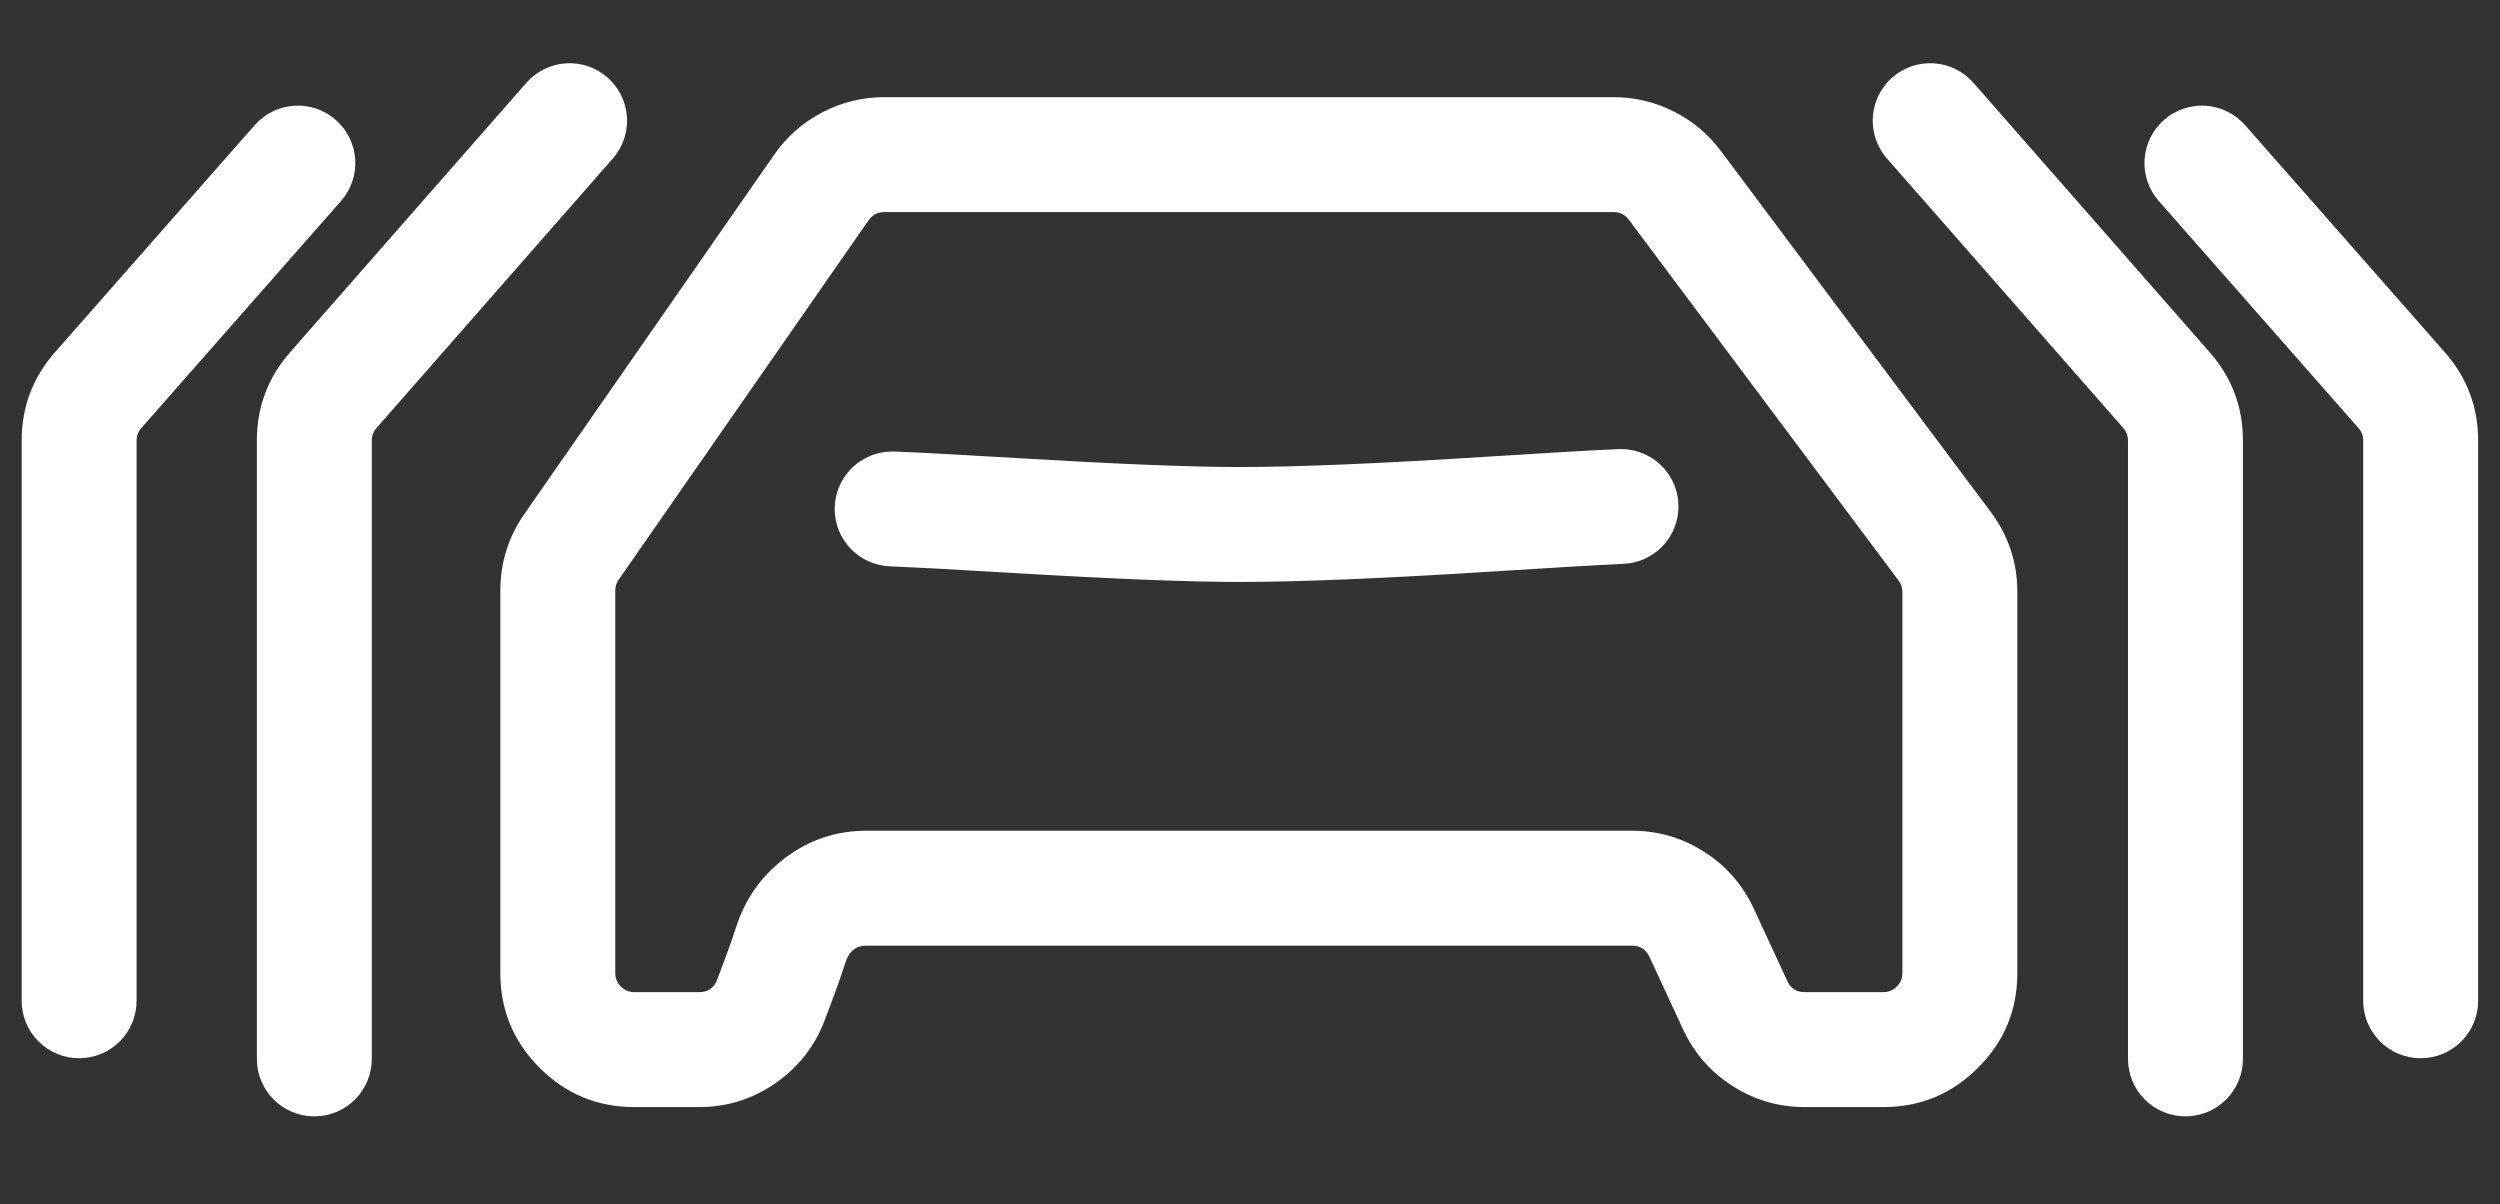 <svg xmlns="http://www.w3.org/2000/svg" xmlns:xlink="http://www.w3.org/1999/xlink" fill="none" version="1.1" width="88.633" height="42.693" viewBox="0 0 88.633 42.693"><rect x="0" y="0" width="88.633" height="42.693" fill="#333333" stroke="none"/><defs><clipPath id="master_svg0_819_22260"><rect x="0" y="0" width="88.633" height="42.693" rx="0"/></clipPath></defs><g clip-path="url(#master_svg0_819_22260)"><g><g><path d="M29.555,35.326L29.242,36.159Q28.72,37.547,27.501,38.396Q26.276,39.249,24.789,39.25L22.492,39.25Q20.523,39.25,19.131,37.857Q17.739,36.465,17.739,34.496L17.739,20.937Q17.739,19.447,18.59,18.224L27.448,5.484Q28.114,4.526,29.149,3.985Q30.183,3.445,31.35,3.445L57.204,3.445Q58.328,3.445,59.333,3.948Q60.338,4.452,61.011,5.352L70.574,18.143Q71.521,19.409,71.521,20.989L71.521,34.496Q71.521,36.465,70.128,37.857Q68.736,39.249,66.767,39.249L63.983,39.249Q62.595,39.249,61.426,38.503Q60.256,37.756,59.672,36.497L58.476,33.919Q58.293,33.526,57.86,33.526L30.708,33.526Q30.167,33.526,29.977,34.113Q29.767,34.761,29.555,35.326ZM25.741,33.893Q25.92,33.416,26.101,32.858Q26.585,31.363,27.825,30.424Q29.11,29.452,30.708,29.452L57.86,29.452Q59.248,29.452,60.418,30.199Q61.587,30.945,62.172,32.204L63.367,34.782Q63.55,35.175,63.983,35.175L66.767,35.175Q67.049,35.175,67.248,34.976Q67.446,34.778,67.446,34.496L67.446,20.989Q67.446,20.763,67.311,20.583L57.748,7.791Q57.545,7.519,57.204,7.519L31.35,7.519Q30.996,7.519,30.793,7.81L21.935,20.55Q21.813,20.725,21.813,20.937L21.813,34.496Q21.813,34.778,22.012,34.977Q22.211,35.175,22.492,35.175L24.789,35.175Q25.259,35.175,25.428,34.726L25.741,33.893ZM59.507,17.956Q59.507,18.054,59.498,18.15Q59.489,18.247,59.47,18.342Q59.452,18.437,59.424,18.531Q59.397,18.624,59.361,18.714Q59.325,18.804,59.28,18.89Q59.236,18.976,59.183,19.058Q59.131,19.14,59.071,19.216Q59.01,19.292,58.943,19.362Q58.876,19.433,58.803,19.496Q58.729,19.56,58.65,19.616Q58.571,19.672,58.487,19.72Q58.403,19.769,58.315,19.809Q58.226,19.849,58.134,19.881Q58.043,19.912,57.948,19.935Q57.854,19.958,57.758,19.971Q57.662,19.985,57.565,19.989L57.565,19.991Q56.12,20.057,53.153,20.247Q47.144,20.632,43.945,20.632Q41.233,20.632,35.801,20.307Q32.901,20.133,31.547,20.079L31.547,20.077Q31.45,20.073,31.353,20.06Q31.257,20.047,31.162,20.025Q31.067,20.003,30.975,19.971Q30.882,19.94,30.794,19.9Q30.705,19.86,30.62,19.812Q30.535,19.764,30.456,19.707Q30.376,19.651,30.302,19.588Q30.228,19.524,30.161,19.454Q30.093,19.384,30.032,19.307Q29.972,19.231,29.919,19.149Q29.866,19.067,29.821,18.981Q29.776,18.894,29.74,18.804Q29.703,18.714,29.676,18.62Q29.648,18.527,29.63,18.431Q29.611,18.335,29.602,18.238Q29.593,18.141,29.593,18.044Q29.593,17.944,29.602,17.844Q29.612,17.745,29.632,17.647Q29.651,17.549,29.68,17.453Q29.709,17.357,29.747,17.265Q29.786,17.173,29.833,17.085Q29.88,16.996,29.936,16.913Q29.991,16.83,30.054,16.753Q30.118,16.676,30.189,16.605Q30.259,16.534,30.337,16.471Q30.414,16.407,30.497,16.352Q30.58,16.296,30.668,16.249Q30.756,16.202,30.849,16.164Q30.941,16.125,31.037,16.096Q31.133,16.067,31.231,16.048Q31.329,16.028,31.428,16.019Q31.528,16.009,31.628,16.009Q31.668,16.009,31.708,16.01L31.708,16.008Q33.103,16.063,36.044,16.24Q41.355,16.558,43.945,16.558Q47.013,16.558,52.892,16.181Q55.897,15.989,57.38,15.922L57.38,15.924Q57.426,15.921,57.472,15.921Q57.572,15.921,57.672,15.931Q57.771,15.941,57.869,15.961Q57.967,15.98,58.063,16.009Q58.159,16.038,58.251,16.076Q58.343,16.115,58.431,16.162Q58.52,16.209,58.603,16.264Q58.686,16.32,58.763,16.383Q58.84,16.447,58.911,16.518Q58.982,16.588,59.045,16.665Q59.109,16.743,59.164,16.826Q59.22,16.909,59.267,16.997Q59.314,17.085,59.352,17.178Q59.39,17.27,59.419,17.366Q59.449,17.461,59.468,17.559Q59.488,17.658,59.497,17.757Q59.507,17.856,59.507,17.956Z" fill-rule="evenodd" fill="#FFFFFF" fill-opacity="1"/></g><g><path d="M9.107,15.621L9.107,37.542Q9.107,37.642,9.117,37.741Q9.126,37.841,9.146,37.939Q9.165,38.037,9.195,38.133Q9.224,38.229,9.262,38.321Q9.3,38.414,9.347,38.502Q9.395,38.59,9.45,38.673Q9.506,38.757,9.569,38.834Q9.633,38.911,9.703,38.982Q9.774,39.053,9.852,39.116Q9.929,39.18,10.012,39.236Q10.095,39.291,10.184,39.338Q10.272,39.385,10.364,39.424Q10.457,39.462,10.553,39.491Q10.648,39.52,10.746,39.54Q10.845,39.559,10.944,39.569Q11.044,39.579,11.144,39.579Q11.244,39.579,11.344,39.569Q11.443,39.559,11.541,39.54Q11.639,39.52,11.735,39.491Q11.831,39.462,11.923,39.424Q12.016,39.385,12.104,39.338Q12.192,39.291,12.276,39.236Q12.359,39.18,12.436,39.116Q12.513,39.053,12.584,38.982Q12.655,38.911,12.719,38.834Q12.782,38.757,12.838,38.673Q12.893,38.59,12.94,38.502Q12.988,38.414,13.026,38.321Q13.064,38.229,13.093,38.133Q13.122,38.037,13.142,37.939Q13.161,37.841,13.171,37.741Q13.181,37.642,13.181,37.542L13.181,15.621Q13.181,15.365,13.349,15.173L21.725,5.621Q21.791,5.546,21.85,5.464Q21.908,5.383,21.958,5.296Q22.008,5.21,22.049,5.119Q22.091,5.027,22.123,4.933Q22.155,4.838,22.178,4.74Q22.2,4.643,22.213,4.544Q22.227,4.445,22.23,4.344Q22.233,4.244,22.227,4.145Q22.22,4.045,22.204,3.946Q22.187,3.847,22.161,3.751Q22.136,3.654,22.1,3.56Q22.065,3.467,22.021,3.377Q21.976,3.287,21.924,3.202Q21.871,3.117,21.81,3.038Q21.749,2.958,21.681,2.885Q21.612,2.812,21.537,2.746Q21.386,2.614,21.212,2.514Q21.039,2.413,20.849,2.349Q20.659,2.284,20.46,2.258Q20.261,2.232,20.061,2.245Q19.86,2.258,19.667,2.31Q19.473,2.362,19.293,2.451Q19.113,2.54,18.954,2.662Q18.795,2.784,18.662,2.935L10.286,12.487Q9.107,13.832,9.107,15.621ZM0.768,15.623L0.768,35.481Q0.768,35.581,0.777,35.681Q0.787,35.78,0.807,35.878Q0.826,35.976,0.855,36.072Q0.884,36.168,0.923,36.26Q0.961,36.353,1.008,36.441Q1.055,36.529,1.111,36.613Q1.167,36.696,1.23,36.773Q1.294,36.851,1.364,36.921Q1.435,36.992,1.512,37.056Q1.59,37.119,1.673,37.175Q1.756,37.23,1.844,37.277Q1.933,37.325,2.025,37.363Q2.118,37.401,2.213,37.43Q2.309,37.459,2.407,37.479Q2.505,37.498,2.605,37.508Q2.705,37.518,2.805,37.518Q2.905,37.518,3.004,37.508Q3.104,37.498,3.202,37.479Q3.3,37.459,3.396,37.43Q3.492,37.401,3.584,37.363Q3.677,37.325,3.765,37.277Q3.853,37.23,3.936,37.175Q4.02,37.119,4.097,37.056Q4.174,36.992,4.245,36.921Q4.316,36.851,4.379,36.773Q4.443,36.696,4.498,36.613Q4.554,36.529,4.601,36.441Q4.648,36.353,4.687,36.26Q4.725,36.168,4.754,36.072Q4.783,35.976,4.803,35.878Q4.822,35.78,4.832,35.681Q4.842,35.581,4.842,35.481L4.842,15.623Q4.842,15.367,5.011,15.175L12.09,7.127Q12.222,6.977,12.323,6.803Q12.423,6.629,12.488,6.44Q12.553,6.25,12.58,6.051Q12.606,5.852,12.593,5.652Q12.58,5.451,12.529,5.258Q12.477,5.064,12.389,4.884Q12.3,4.704,12.178,4.544Q12.056,4.385,11.906,4.252Q11.831,4.186,11.749,4.128Q11.668,4.069,11.582,4.019Q11.495,3.969,11.404,3.928Q11.313,3.886,11.218,3.854Q11.123,3.822,11.026,3.799Q10.928,3.776,10.829,3.763Q10.73,3.749,10.63,3.746Q10.53,3.743,10.43,3.749Q10.33,3.755,10.232,3.771Q10.133,3.788,10.036,3.813Q9.939,3.839,9.846,3.874Q9.752,3.909,9.662,3.954Q9.572,3.998,9.487,4.05Q9.402,4.103,9.323,4.164Q9.243,4.225,9.17,4.293Q9.097,4.361,9.031,4.436L1.952,12.484Q0.768,13.83,0.768,15.623Z" fill-rule="evenodd" fill="#FFFFFF" fill-opacity="1"/></g><g transform="matrix(-1,0,0,1,171.641,0)"><path d="M92.122,15.621L92.122,37.542Q92.122,37.642,92.132,37.741Q92.142,37.841,92.162,37.939Q92.181,38.037,92.21,38.133Q92.239,38.229,92.277,38.321Q92.316,38.414,92.363,38.502Q92.41,38.59,92.466,38.673Q92.521,38.757,92.585,38.834Q92.648,38.911,92.719,38.982Q92.79,39.053,92.867,39.116Q92.945,39.18,93.028,39.236Q93.111,39.291,93.199,39.338Q93.287,39.385,93.38,39.424Q93.472,39.462,93.568,39.491Q93.664,39.52,93.762,39.54Q93.86,39.559,93.96,39.569Q94.059,39.579,94.159,39.579Q94.26,39.579,94.359,39.569Q94.459,39.559,94.557,39.54Q94.655,39.52,94.751,39.491Q94.847,39.462,94.939,39.424Q95.031,39.385,95.12,39.338Q95.208,39.291,95.291,39.236Q95.374,39.18,95.452,39.116Q95.529,39.053,95.6,38.982Q95.671,38.911,95.734,38.834Q95.798,38.757,95.853,38.673Q95.909,38.59,95.956,38.502Q96.003,38.414,96.042,38.321Q96.08,38.229,96.109,38.133Q96.138,38.037,96.157,37.939Q96.177,37.841,96.187,37.741Q96.197,37.642,96.197,37.542L96.197,15.621Q96.197,15.365,96.365,15.173L104.741,5.621Q104.807,5.546,104.865,5.464Q104.924,5.383,104.974,5.296Q105.024,5.21,105.065,5.119Q105.106,5.027,105.138,4.933Q105.171,4.838,105.193,4.74Q105.216,4.643,105.229,4.544Q105.242,4.445,105.245,4.344Q105.249,4.244,105.242,4.145Q105.236,4.045,105.219,3.946Q105.203,3.847,105.177,3.751Q105.151,3.654,105.116,3.56Q105.081,3.467,105.036,3.377Q104.992,3.287,104.939,3.202Q104.886,3.117,104.826,3.038Q104.765,2.958,104.696,2.885Q104.628,2.812,104.553,2.746Q104.402,2.614,104.228,2.514Q104.054,2.413,103.864,2.349Q103.674,2.284,103.475,2.258Q103.276,2.232,103.076,2.245Q102.876,2.258,102.682,2.31Q102.488,2.362,102.308,2.451Q102.129,2.54,101.969,2.662Q101.81,2.784,101.678,2.935L93.302,12.487Q92.122,13.832,92.122,15.621ZM83.783,15.623L83.783,35.481Q83.783,35.581,83.793,35.681Q83.803,35.78,83.822,35.878Q83.842,35.976,83.871,36.072Q83.9,36.168,83.938,36.26Q83.977,36.353,84.024,36.441Q84.071,36.529,84.127,36.613Q84.182,36.696,84.246,36.773Q84.309,36.851,84.38,36.921Q84.451,36.992,84.528,37.056Q84.605,37.119,84.689,37.175Q84.772,37.23,84.86,37.277Q84.948,37.325,85.041,37.363Q85.133,37.401,85.229,37.43Q85.325,37.459,85.423,37.479Q85.521,37.498,85.621,37.508Q85.72,37.518,85.82,37.518Q85.92,37.518,86.02,37.508Q86.12,37.498,86.218,37.479Q86.316,37.459,86.412,37.43Q86.507,37.401,86.6,37.363Q86.692,37.325,86.781,37.277Q86.869,37.23,86.952,37.175Q87.035,37.119,87.113,37.056Q87.19,36.992,87.261,36.921Q87.331,36.851,87.395,36.773Q87.458,36.696,87.514,36.613Q87.57,36.529,87.617,36.441Q87.664,36.353,87.702,36.26Q87.741,36.168,87.77,36.072Q87.799,35.976,87.818,35.878Q87.838,35.78,87.848,35.681Q87.857,35.581,87.857,35.481L87.857,15.623Q87.857,15.367,88.027,15.175L95.105,7.127Q95.238,6.977,95.339,6.803Q95.439,6.629,95.504,6.44Q95.569,6.25,95.595,6.051Q95.622,5.852,95.609,5.652Q95.596,5.451,95.544,5.258Q95.493,5.064,95.404,4.884Q95.316,4.704,95.194,4.544Q95.072,4.385,94.921,4.252Q94.846,4.186,94.765,4.128Q94.684,4.069,94.597,4.019Q94.511,3.969,94.419,3.928Q94.328,3.886,94.234,3.854Q94.139,3.822,94.042,3.799Q93.944,3.776,93.845,3.763Q93.746,3.749,93.646,3.746Q93.546,3.743,93.446,3.749Q93.346,3.755,93.247,3.771Q93.148,3.788,93.052,3.813Q92.955,3.839,92.861,3.874Q92.768,3.909,92.678,3.954Q92.588,3.998,92.503,4.05Q92.418,4.103,92.338,4.164Q92.259,4.225,92.186,4.293Q92.113,4.361,92.046,4.436L84.968,12.484Q83.783,13.83,83.783,15.623Z" fill-rule="evenodd" fill="#FFFFFF" fill-opacity="1"/></g></g></g></svg>
